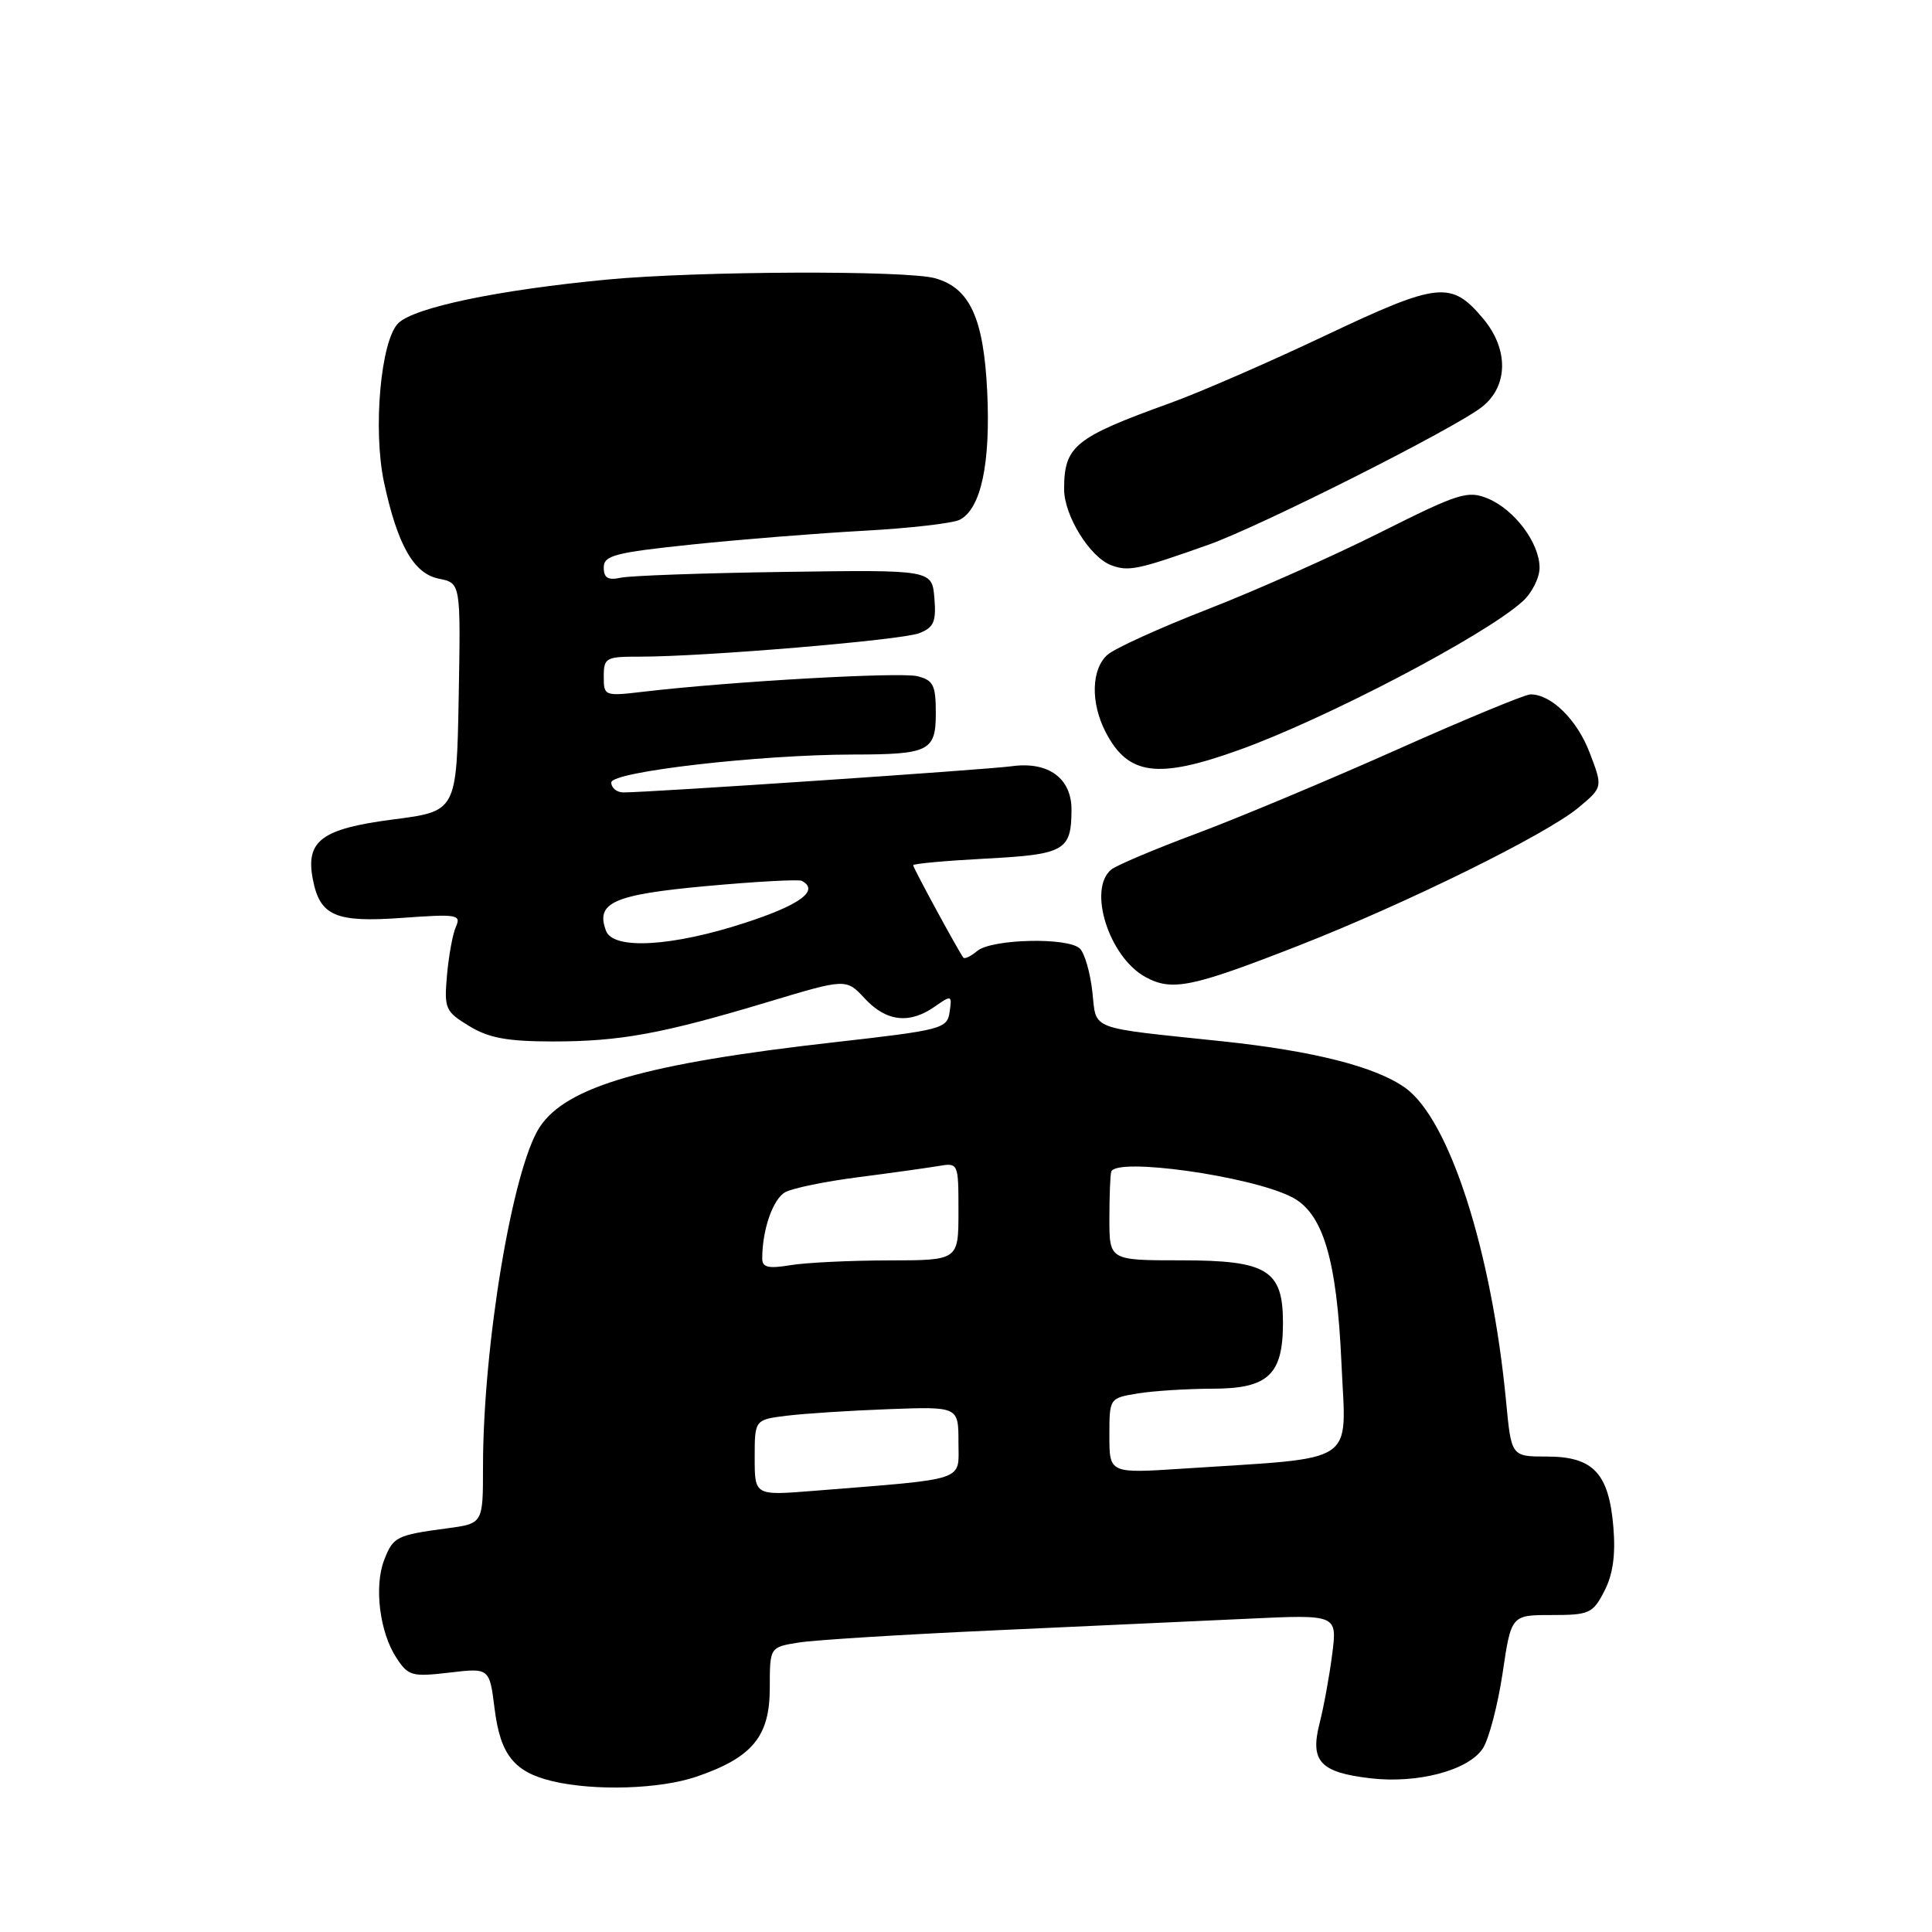 <?xml version="1.0" encoding="UTF-8" standalone="no"?>
<!DOCTYPE svg PUBLIC "-//W3C//DTD SVG 1.1//EN" "http://www.w3.org/Graphics/SVG/1.1/DTD/svg11.dtd" >
<svg xmlns="http://www.w3.org/2000/svg" xmlns:xlink="http://www.w3.org/1999/xlink" version="1.1" viewBox="0 0 256 256">
 <g >
 <path fill="currentColor"
d=" M 92.25 235.43 C 99.68 232.90 102.00 230.10 102.00 223.68 C 102.00 218.26 102.00 218.26 105.80 217.65 C 107.89 217.31 119.47 216.59 131.55 216.04 C 143.62 215.49 158.83 214.79 165.35 214.49 C 177.20 213.93 177.20 213.93 176.52 219.22 C 176.15 222.12 175.39 226.25 174.84 228.39 C 173.57 233.38 174.93 234.85 181.56 235.63 C 187.83 236.37 194.57 234.59 196.48 231.68 C 197.29 230.44 198.46 225.96 199.10 221.72 C 200.24 214.00 200.24 214.00 205.60 214.00 C 210.59 214.00 211.06 213.79 212.58 210.84 C 213.72 208.64 214.09 206.05 213.78 202.35 C 213.19 195.21 211.11 193.00 204.97 193.00 C 200.26 193.00 200.26 193.00 199.57 185.75 C 197.67 165.78 192.06 148.31 186.18 144.13 C 182.27 141.34 174.06 139.26 162.00 137.98 C 143.95 136.08 145.33 136.61 144.74 131.39 C 144.46 128.88 143.72 126.32 143.10 125.70 C 141.57 124.17 131.43 124.40 129.50 126.00 C 128.65 126.71 127.82 127.11 127.65 126.89 C 126.99 126.03 121.00 115.00 121.00 114.65 C 121.00 114.44 125.32 114.05 130.61 113.77 C 141.08 113.22 141.96 112.72 141.98 107.31 C 142.00 103.12 138.90 100.86 134.06 101.53 C 130.71 101.99 86.10 105.00 82.61 105.00 C 81.73 105.00 81.00 104.41 81.00 103.68 C 81.00 102.26 100.58 100.00 113.00 99.98 C 123.12 99.97 124.00 99.53 124.00 94.49 C 124.00 90.79 123.67 90.13 121.56 89.60 C 119.26 89.03 96.90 90.29 85.31 91.65 C 80.08 92.27 80.00 92.23 80.00 89.64 C 80.00 87.16 80.28 87.00 84.75 87.01 C 93.29 87.02 119.45 84.82 121.81 83.90 C 123.74 83.14 124.07 82.38 123.81 79.24 C 123.50 75.50 123.50 75.50 104.00 75.78 C 93.28 75.93 83.49 76.28 82.25 76.55 C 80.56 76.92 80.00 76.58 80.00 75.20 C 80.00 73.60 81.46 73.22 91.69 72.15 C 98.12 71.48 108.36 70.66 114.44 70.33 C 120.52 70.00 126.25 69.34 127.17 68.87 C 129.98 67.43 131.27 61.43 130.81 51.88 C 130.34 42.15 128.51 38.16 123.91 36.87 C 120.06 35.80 92.52 35.91 80.50 37.04 C 66.05 38.41 54.92 40.73 52.78 42.82 C 50.45 45.10 49.39 56.93 50.89 63.94 C 52.68 72.25 54.83 76.02 58.16 76.68 C 61.05 77.26 61.05 77.26 60.78 92.38 C 60.50 107.50 60.50 107.50 52.11 108.58 C 42.61 109.81 40.47 111.40 41.45 116.50 C 42.39 121.38 44.45 122.27 53.35 121.62 C 60.53 121.10 61.13 121.19 60.42 122.77 C 59.99 123.72 59.46 126.62 59.23 129.21 C 58.84 133.65 59.00 134.03 62.16 135.95 C 64.75 137.54 67.22 137.99 73.20 138.00 C 82.20 138.00 87.71 136.99 101.81 132.75 C 112.12 129.65 112.12 129.65 114.60 132.32 C 117.43 135.37 120.52 135.73 123.86 133.38 C 126.08 131.83 126.16 131.85 125.83 134.09 C 125.51 136.31 124.85 136.49 110.50 138.11 C 85.54 140.93 75.04 143.95 71.51 149.35 C 67.91 154.84 64.00 178.29 64.00 194.40 C 64.00 201.88 64.00 201.88 59.25 202.51 C 52.52 203.41 52.09 203.63 50.90 206.72 C 49.55 210.23 50.31 216.30 52.52 219.66 C 54.09 222.07 54.58 222.21 59.53 221.63 C 64.86 221.00 64.86 221.00 65.54 226.44 C 66.30 232.52 68.13 234.81 73.21 236.02 C 78.80 237.34 87.42 237.07 92.25 235.43 Z  M 172.00 125.33 C 186.33 119.72 204.88 110.58 209.16 107.01 C 212.39 104.31 212.39 104.31 210.64 99.74 C 208.98 95.37 205.54 91.99 202.79 92.01 C 202.08 92.01 194.07 95.33 184.99 99.38 C 175.91 103.43 163.98 108.42 158.49 110.47 C 152.99 112.52 147.94 114.66 147.25 115.22 C 144.09 117.81 146.95 126.81 151.76 129.45 C 155.29 131.38 157.87 130.85 172.00 125.33 Z  M 164.19 99.37 C 175.71 95.24 196.78 84.20 201.75 79.69 C 202.99 78.57 204.00 76.56 204.00 75.23 C 204.00 71.96 200.69 67.53 197.15 66.06 C 194.48 64.96 193.33 65.32 182.90 70.55 C 176.66 73.68 166.36 78.26 160.02 80.73 C 153.69 83.19 147.71 85.91 146.75 86.76 C 144.60 88.66 144.49 93.12 146.50 97.00 C 149.47 102.74 153.36 103.27 164.19 99.37 Z  M 160.13 72.18 C 166.99 69.75 192.73 56.79 196.37 53.92 C 199.87 51.17 199.93 46.25 196.50 42.19 C 192.29 37.18 190.59 37.37 175.65 44.44 C 168.20 47.98 158.91 52.02 155.02 53.42 C 142.38 57.98 141.00 59.11 141.00 64.83 C 141.01 68.34 144.43 73.85 147.25 74.90 C 149.57 75.75 150.74 75.51 160.13 72.18 Z  M 100.00 193.15 C 100.00 188.12 100.00 188.12 104.25 187.59 C 106.59 187.30 112.66 186.91 117.75 186.72 C 127.00 186.38 127.00 186.38 127.00 191.09 C 127.00 196.37 128.44 195.89 107.75 197.55 C 100.00 198.17 100.00 198.17 100.00 193.15 Z  M 147.00 190.25 C 147.00 185.26 147.00 185.26 150.75 184.64 C 152.81 184.30 157.29 184.02 160.69 184.01 C 168.05 184.00 170.00 182.16 170.00 175.28 C 170.00 168.28 167.92 167.00 156.50 167.00 C 147.00 167.00 147.00 167.00 147.00 161.50 C 147.00 158.47 147.11 155.66 147.25 155.25 C 147.89 153.33 165.62 155.81 171.13 158.60 C 175.30 160.70 177.14 166.82 177.75 180.64 C 178.35 194.33 180.27 193.05 156.75 194.60 C 147.00 195.24 147.00 195.24 147.00 190.25 Z  M 101.00 166.76 C 101.00 162.93 102.43 158.84 104.07 157.96 C 105.06 157.43 109.39 156.54 113.69 155.99 C 117.98 155.44 122.74 154.77 124.25 154.52 C 127.00 154.05 127.00 154.05 127.00 160.53 C 127.00 167.00 127.00 167.00 117.75 167.01 C 112.66 167.02 106.81 167.30 104.75 167.64 C 101.80 168.13 101.00 167.94 101.00 166.76 Z  M 80.31 123.36 C 78.87 119.61 81.25 118.54 93.60 117.41 C 100.15 116.81 105.84 116.50 106.25 116.72 C 108.62 117.99 106.03 119.91 98.69 122.29 C 89.06 125.43 81.28 125.88 80.31 123.36 Z "/>
</g>
</svg>